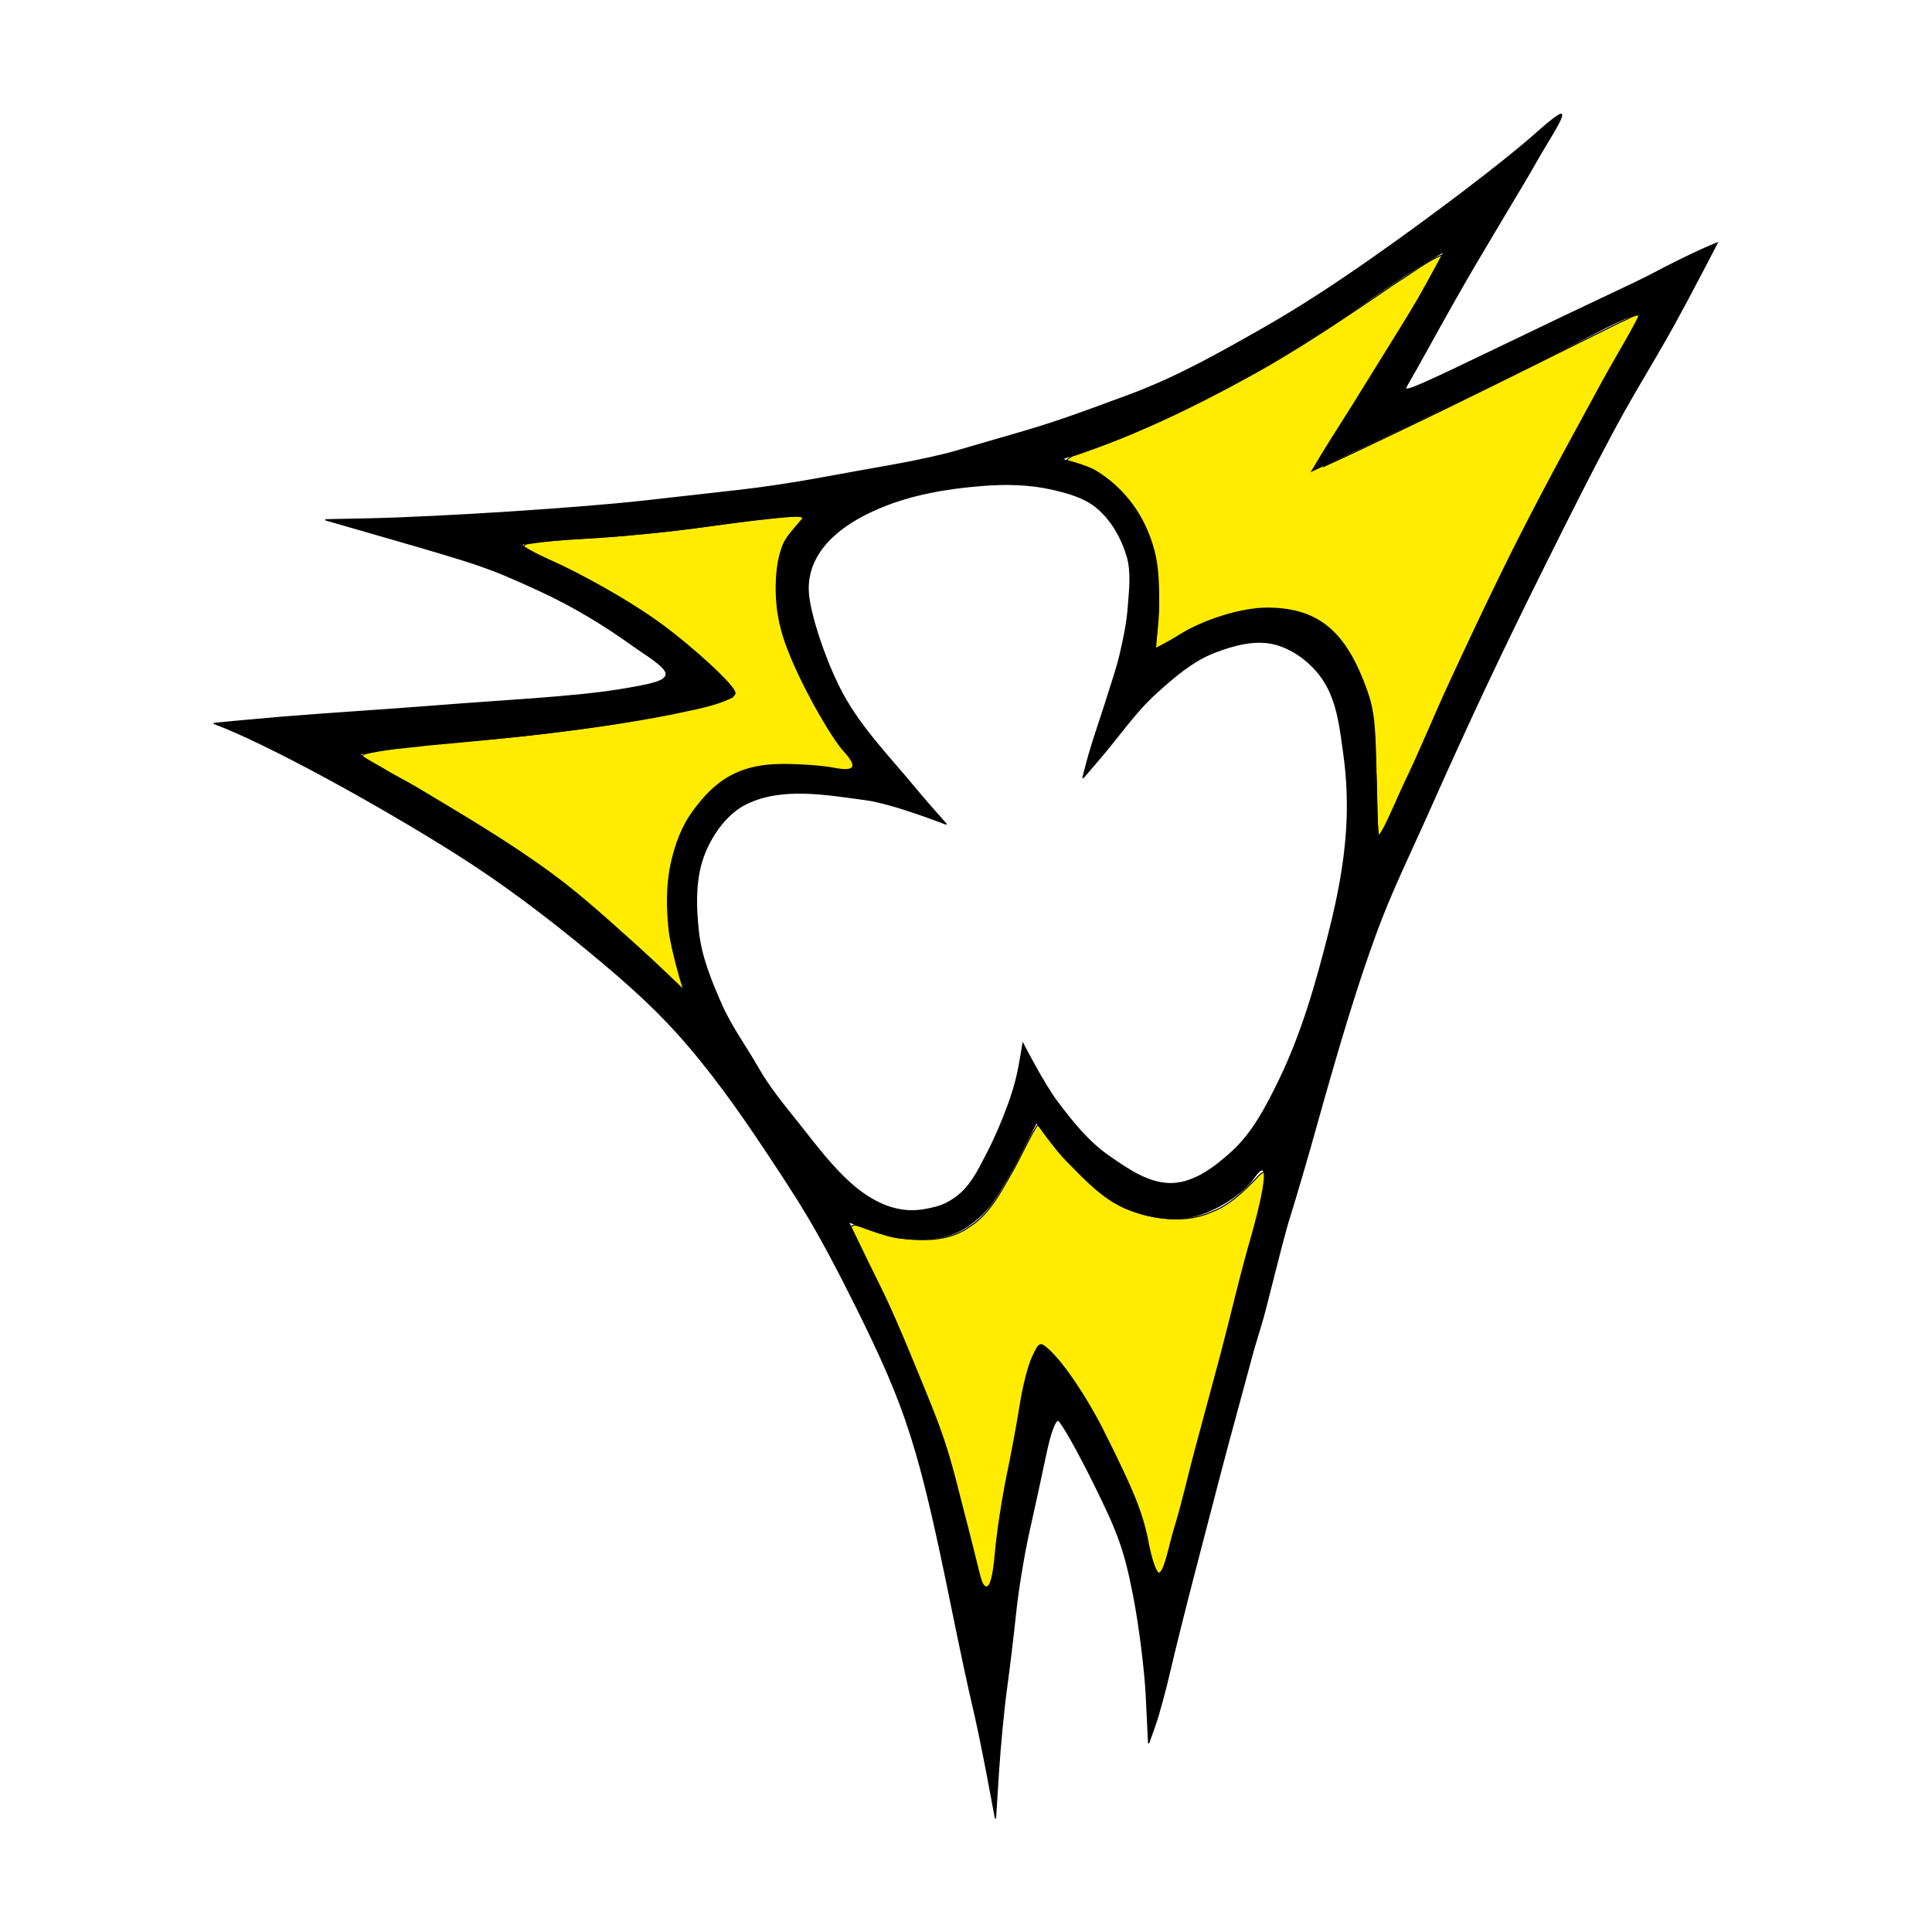 <?xml version="1.0" encoding="UTF-8"?>
<svg width="112.81mm" height="112.81mm" version="1.1" viewBox="0 0 112.81 112.81" xmlns="http://www.w3.org/2000/svg"><g transform="translate(-48.594 -92.094)"><g transform="translate(13.523 -47.982)"><g fill="#ffec00" stroke="#000" stroke-width=".227"><path transform="matrix(.265 0 0 .265 -13.523 47.982)" d="m358.67 461.23c-11.559 0.848-22.981 3.002-34.532 3.962-8.187 0.915-16.46 0.859-24.608 2.154-1.397 0.317-0.897 2.125 0.236 2.439 8.232 4.34 16.724 8.155 24.492 13.328 7.026 4.64 13.694 10 19.534 16.091 0.352 0.545 1.271 1.244 1.096 1.852-4.204 2.13-8.98 2.777-13.536 3.813-17.659 3.457-35.611 5.182-53.544 6.81-4.699 0.593-9.495 0.81-14.094 1.974-1.438 0.712-0.224 2.263 0.797 2.66 7.279 4.457 14.857 8.351 22.035 12.985 9.995 6.29 19.967 12.634 28.734 20.595 6.153 5.253 12.004 10.852 18.009 16.264 1.563 0.56 1.717-1.406 1.178-2.387-1.565-5.734-2.908-11.451-2.647-17.404-0.201-9.52 3.687-19.292 11.452-25.081 4.07-3.17 9.409-3.864 14.414-3.6 4.076-1.6e-4 8.2 0.402 12.265 0.9 1.414 0.334 3.241-0.87 2.505-2.426-1.369-2.48-3.5-4.472-4.877-6.969-4.245-6.913-8.236-14.125-10.57-21.931-1.524-5.854-1.879-12.026-0.08-17.886 0.78-2.557 3.067-4.218 4.205-6.543 0.35-1.507-1.401-1.717-2.465-1.599z" style="paint-order:markers fill stroke"/><path transform="matrix(.265 0 0 .265 -13.523 47.982)" d="m501.09 403.7c-3.5 1.482-6.532 3.931-9.764 5.917-10.789 7.333-21.547 14.736-33.03 20.981-12.142 6.683-24.729 12.728-37.897 17.166-1.024 0.213-2.847 1.266-1.679 2.417 3.47 1.364 7.335 2.375 10.042 5.149 5.814 5.108 9.399 12.586 9.666 20.326 0.408 4.97-0.052 9.952-0.455 14.928 0.398 1.763 2.295 0.652 3.248 0.085 5.614-3.449 11.71-6.38 18.269-7.309 4.186-0.049 8.542-0.649 12.475 1.124 6.623 2.584 10.146 9.403 12.409 15.753 2.27 5.916 1.806 12.232 2.202 18.433 0.262 4.375 0.014 8.803 0.539 13.149 0.566 1.446 2.291 0.506 2.537-0.647 7.321-15.25 13.796-30.879 21.182-46.1 10.21-21.753 21.742-42.834 33.515-63.774 0.46-1.274 2.144-2.832 1.03-4.157-1.593-0.747-3.204 0.757-4.686 1.223-16.499 8.161-32.942 16.463-49.557 24.373-5.34 2.555-10.676 5.118-16.059 7.562 7.855-12.896 16.179-25.513 23.704-38.609 1.174-2.284 2.644-4.463 3.505-6.884 0.042-0.604-0.575-1.229-1.193-1.106z" style="paint-order:markers fill stroke"/><path transform="matrix(.265 0 0 .265 -13.523 47.982)" d="m411.89 595.5c-2.204 3.568-3.833 7.529-6.001 11.152-2.39 4.205-4.81 8.676-9.086 11.295-4.495 3.182-10.377 3-15.642 2.31-3.131-0.466-6.181-2.073-9.381-2.821-1.469 0.111-1.038 1.799-0.462 2.626 4.735 10.053 9.746 19.987 13.795 30.348 3.605 8.525 6.94 17.141 9.114 26.156 1.938 7.088 3.473 14.302 5.646 21.315 0.579 1.317 2.553 1.144 2.921-0.253 1.457-4.319 1.278-8.941 2.119-13.375 1.469-9.615 3.467-19.153 5.218-28.733 0.811-3.259 1.199-6.813 3.107-9.652 0.663-0.509 1.341 0.863 1.885 1.175 7.468 8.144 12.118 18.469 16.777 28.408 2.427 5.005 3.866 10.389 5.022 15.807 0.572 1.489 0.614 3.693 2.261 4.419 1.884 0.063 2.08-2.369 2.63-3.689 4.203-14.836 7.899-29.811 11.927-44.695 2.841-11.167 5.845-22.283 8.684-33.445 0.459-2.453 1.239-5.011 0.818-7.511-0.679-1.462-2.217-0.217-2.851 0.607-3.005 3.115-6.215 6.249-10.374 7.747-4.864 2.104-10.425 1.623-15.418 0.177-7.004-2.369-12.189-8.02-16.955-13.408-1.806-1.921-3.043-4.418-5.049-6.089-0.236 0.043-0.471 0.086-0.707 0.128z" style="paint-order:markers fill stroke"/></g><path d="m92.71 243.66c-0.269-1.425-0.648-3.246-0.844-4.046-0.195-0.8-0.73-3.301-1.188-5.556-1.929-9.494-2.634-11.705-5.697-17.859-2.259-4.54-3.311-6.107-5.231-8.996-1.583-2.382-3.249-4.729-5.167-6.851-1.534-1.698-3.273-3.207-5.036-4.666-2.477-2.05-5.047-4.005-7.764-5.724-4.549-2.879-11.126-6.502-14.225-7.647 0 0 2.645-0.251 3.969-0.36 3.063-0.251 6.132-0.429 9.196-0.675 3.462-0.278 7.774-0.489 10.381-0.904 2.228-0.354 2.794-0.534 2.866-0.907 0.083-0.433-1.256-1.203-1.959-1.71-1.705-1.229-3.525-2.319-5.434-3.198-3.035-1.398-3.464-1.525-9.479-3.261l-3.028-0.874 2.499-0.052c4.149-0.087 12.331-0.614 16.125-1.04 1.964-0.22 4.524-0.508 5.689-0.64 1.164-0.132 3.129-0.426 4.366-0.655 1.237-0.228 3.261-0.593 4.498-0.811 1.237-0.218 2.844-0.57 3.572-0.783s2.335-0.68 3.572-1.038c1.996-0.577 3.043-0.935 6.615-2.26 2.81-1.043 5.218-2.417 7.716-3.832 2.207-1.25 4.331-2.649 6.409-4.104 3.36-2.353 7.734-5.635 9.778-7.471 0.605-0.544 1.192-0.99 1.304-0.992 0.284-5e-3 -0.911 1.798-1.401 2.679-0.535 0.963-1.118 1.898-1.678 2.846-0.807 1.366-1.63 2.723-2.426 4.096-0.489 0.844-0.964 1.696-1.442 2.547-0.505 0.9-1.004 1.804-1.504 2.707-0.206 0.372-0.617 1.045-0.617 1.116 0 0.224 0.804-0.126 5.556-2.417 2.547-1.228 5.404-2.592 6.35-3.032 0.946-0.44 2.017-0.957 2.381-1.149 2.671-1.413 3.904-1.876 3.904-1.876s-1.633 3.157-2.494 4.712c-0.741 1.339-1.552 2.699-2.299 3.974-0.458 0.786-0.902 1.579-1.331 2.381-1.318 2.465-2.569 4.967-3.816 7.468-1.187 2.379-2.355 4.767-3.489 7.172-1.175 2.492-2.314 5.001-3.434 7.518-1.054 2.371-2.177 4.637-3.091 7.144-1.038 2.848-2.046 6.113-3.513 11.377-0.466 1.673-1.129 3.936-1.472 5.027s-0.623 2.291-0.925 3.44c-0.22 0.837-0.416 1.68-0.646 2.514-0.196 0.709-0.471 1.535-0.624 2.117-0.153 0.582-0.54 2.011-0.86 3.175-0.32 1.164-0.798 2.95-1.063 3.969-0.265 1.019-0.916 3.519-1.446 5.556s-1.185 4.657-1.453 5.821c-0.268 1.164-0.657 2.593-0.864 3.175l-0.376 1.058-0.135-2.778c-0.074-1.528-0.409-4.17-0.743-5.871-0.516-2.625-0.871-3.624-2.351-6.603-0.959-1.931-1.879-3.551-2.045-3.6-0.184-0.055-0.469 0.713-0.732 1.973-0.237 1.135-0.674 3.143-0.972 4.464-0.298 1.321-0.652 3.464-0.787 4.763s-0.377 3.314-0.538 4.478c-0.161 1.164-0.37 3.342-0.466 4.84l-0.173 2.723zm0.492-12.976c0.099-1.128 0.404-3.122 0.676-4.432 0.273-1.31 0.625-3.21 0.782-4.223s0.474-2.237 0.704-2.722c0.404-0.852 0.434-0.865 0.935-0.412 0.866 0.784 2.2 2.759 3.181 4.711 1.797 3.574 2.306 4.847 2.636 6.583 0.183 0.963 0.465 1.751 0.627 1.751 0.317 0 0.639-1.721 0.908-2.598 0.464-1.516 0.807-3.067 1.215-4.599 0.507-1.904 1.032-3.804 1.534-5.71 0.55-2.089 1.079-4.392 1.62-6.274 1.086-3.775 1.177-5.224 0.244-3.891-0.619 0.884-2.188 1.931-3.554 2.236-1.28 0.286-2.698 0.033-3.906-0.477-1.357-0.573-2.405-1.725-3.443-2.77-0.672-0.678-1.778-2.245-1.778-2.245s-0.397 0.802-0.602 1.2c-0.337 0.654-0.649 1.321-1.03 1.95-0.457 0.755-0.869 1.565-1.502 2.181-0.54 0.525-1.18 0.995-1.896 1.229-0.964 0.314-2.031 0.297-3.037 0.168-1.012-0.131-2.915-0.939-2.915-0.939s0.749 1.55 1.124 2.324c0.412 0.852 0.846 1.694 1.238 2.555 0.546 1.198 1.055 2.414 1.552 3.633 0.595 1.459 1.22 2.909 1.712 4.405 0.495 1.504 0.844 3.052 1.248 4.583 0.303 1.149 0.791 3.198 0.88 3.453 0.089 0.254 0.193 0.383 0.311 0.383 0.251 0 0.408-0.601 0.536-2.05zm-2.878-20.345c0.414-0.211 0.8-0.495 1.113-0.839 0.547-0.602 0.901-1.358 1.277-2.079 0.472-0.905 0.869-1.85 1.223-2.807 0.201-0.544 0.372-1.1 0.509-1.663 0.156-0.638 0.356-1.938 0.356-1.938s1.205 2.349 1.995 3.398c0.879 1.168 1.821 2.344 3.021 3.178 1.111 0.772 2.38 1.657 3.732 1.597 1.314-0.059 2.505-0.982 3.477-1.869 1.216-1.111 2-2.643 2.723-4.122 1.346-2.754 2.189-5.741 2.941-8.713 0.487-1.923 0.873-3.886 1.007-5.866 0.102-1.505 0.052-3.029-0.159-4.523-0.193-1.365-0.331-2.796-1.007-4.012-0.614-1.104-1.733-2.038-2.949-2.381-1.166-0.329-2.474 0.03-3.604 0.467-1.291 0.499-2.378 1.449-3.406 2.377-1.232 1.112-2.17 2.513-3.252 3.772-0.341 0.396-1.021 1.191-1.021 1.191s0.237-0.947 0.374-1.415c0.319-1.094 0.705-2.167 1.042-3.255 0.264-0.854 0.563-1.7 0.767-2.571 0.214-0.914 0.407-1.839 0.474-2.775 0.071-0.985 0.208-2.015-0.075-2.962-0.314-1.049-0.9-2.08-1.733-2.79-0.722-0.615-1.701-0.887-2.627-1.099-1.338-0.306-2.743-0.331-4.111-0.221-2.034 0.164-4.086 0.504-5.983 1.304-2.95 1.245-4.393 3.049-4.141 5.177 0.155 1.307 1.024 3.925 1.979 5.693 1.118 2.07 2.815 3.771 4.305 5.591 0.565 0.689 1.755 2.017 1.755 2.017s-3.095-1.221-4.728-1.438c-2.283-0.303-4.825-0.773-6.904 0.217-1.127 0.537-1.967 1.681-2.451 2.833-0.61 1.449-0.567 3.138-0.391 4.701 0.165 1.466 0.744 2.868 1.339 4.218 0.573 1.298 1.442 2.48 2.129 3.686 0.64 1.124 1.467 2.133 2.275 3.143 1.052 1.315 2.056 2.701 3.341 3.79 0.521 0.442 1.109 0.821 1.74 1.085 0.438 0.183 0.911 0.293 1.384 0.331 0.377 0.031 0.76-0.013 1.131-0.083 0.388-0.072 0.78-0.166 1.132-0.345zm-16.186-16.037c-0.127-1.267-0.144-2.575 0.132-3.818 0.243-1.09 0.61-2.135 1.315-3.083 1.16-1.56 2.448-2.677 5.179-2.684 1.019-2e-3 2.358 0.095 2.977 0.217 1.276 0.252 1.476-0.069 0.623-0.998-0.749-0.817-2.647-4.105-3.442-6.39-0.328-0.943-0.512-1.95-0.523-2.948-0.01-0.926 0.067-1.89 0.423-2.744 0.244-0.585 1.132-1.431 1.132-1.529 0-0.237-1.509-0.107-5.821 0.503-1.964 0.278-5.149 0.586-7.078 0.686-1.928 0.1-3.506 0.266-3.506 0.37 0 0.052 0.186 0.182 0.486 0.349 0.3 0.167 0.713 0.372 1.168 0.574 1.667 0.74 4.623 2.337 6.688 3.879 1.504 1.123 4.094 3.41 4.094 3.869 0 0.692-8.13 2.174-14.949 2.725-5.785 0.468-6.905 0.814-6.905 0.814-0.08 0.129 0.885 0.612 1.344 0.893 0.648 0.397 1.335 0.727 1.986 1.119 2.677 1.608 5.381 3.191 7.892 5.048 1.77 1.309 3.391 2.809 5.032 4.277 0.89 0.796 2.608 2.456 2.608 2.456s-0.733-2.362-0.855-3.583zm43.009-8.623c0.884-1.835 1.647-3.727 2.5-5.576 1.07-2.32 2.157-4.633 3.285-6.926 0.69-1.403 1.405-2.795 2.132-4.18 1.18-2.249 2.41-4.471 3.62-6.704 0.697-1.285 2.195-3.753 2.096-3.851-0.099-0.099-1.154 0.332-2.344 0.957-6.537 3.432-16.751 8.17-16.751 8.17 0.214-0.347 0.443-0.749 0.671-1.119 0.571-0.93 1.166-1.845 1.744-2.771 0.577-0.923 1.149-1.849 1.72-2.777 0.702-1.142 1.425-2.272 2.097-3.432 0.519-0.897 1.492-2.726 1.492-2.726s-1.06 0.622-1.579 0.951c-1.109 0.705-2.36 1.557-3.273 2.195s-1.866 1.279-2.117 1.425c-0.251 0.146-1.369 0.89-2.656 1.654-1.287 0.763-1.505 0.885-2.273 1.301-1.074 0.582-2.162 1.138-3.262 1.67-1.213 0.587-2.43 1.169-3.678 1.677-1.16 0.471-3.536 1.268-3.536 1.268s1.4 0.331 2.009 0.693c0.831 0.495 1.565 1.182 2.14 1.96 0.579 0.785 0.998 1.702 1.253 2.644 0.289 1.068 0.288 2.201 0.286 3.307-1e-3 0.829-0.221 2.478-0.221 2.478s0.721-0.347 1.389-0.77c1.444-0.917 3.673-1.611 5.164-1.609 2.792 4e-3 4.382 1.194 5.575 4.174 0.626 1.563 0.717 2.185 0.782 5.345 0.04 1.967 0.093 3.636 0.117 3.709 0.122 0.369 1.107-2.075 1.618-3.135z" stroke="#000" stroke-width=".07"/></g></g></svg>
